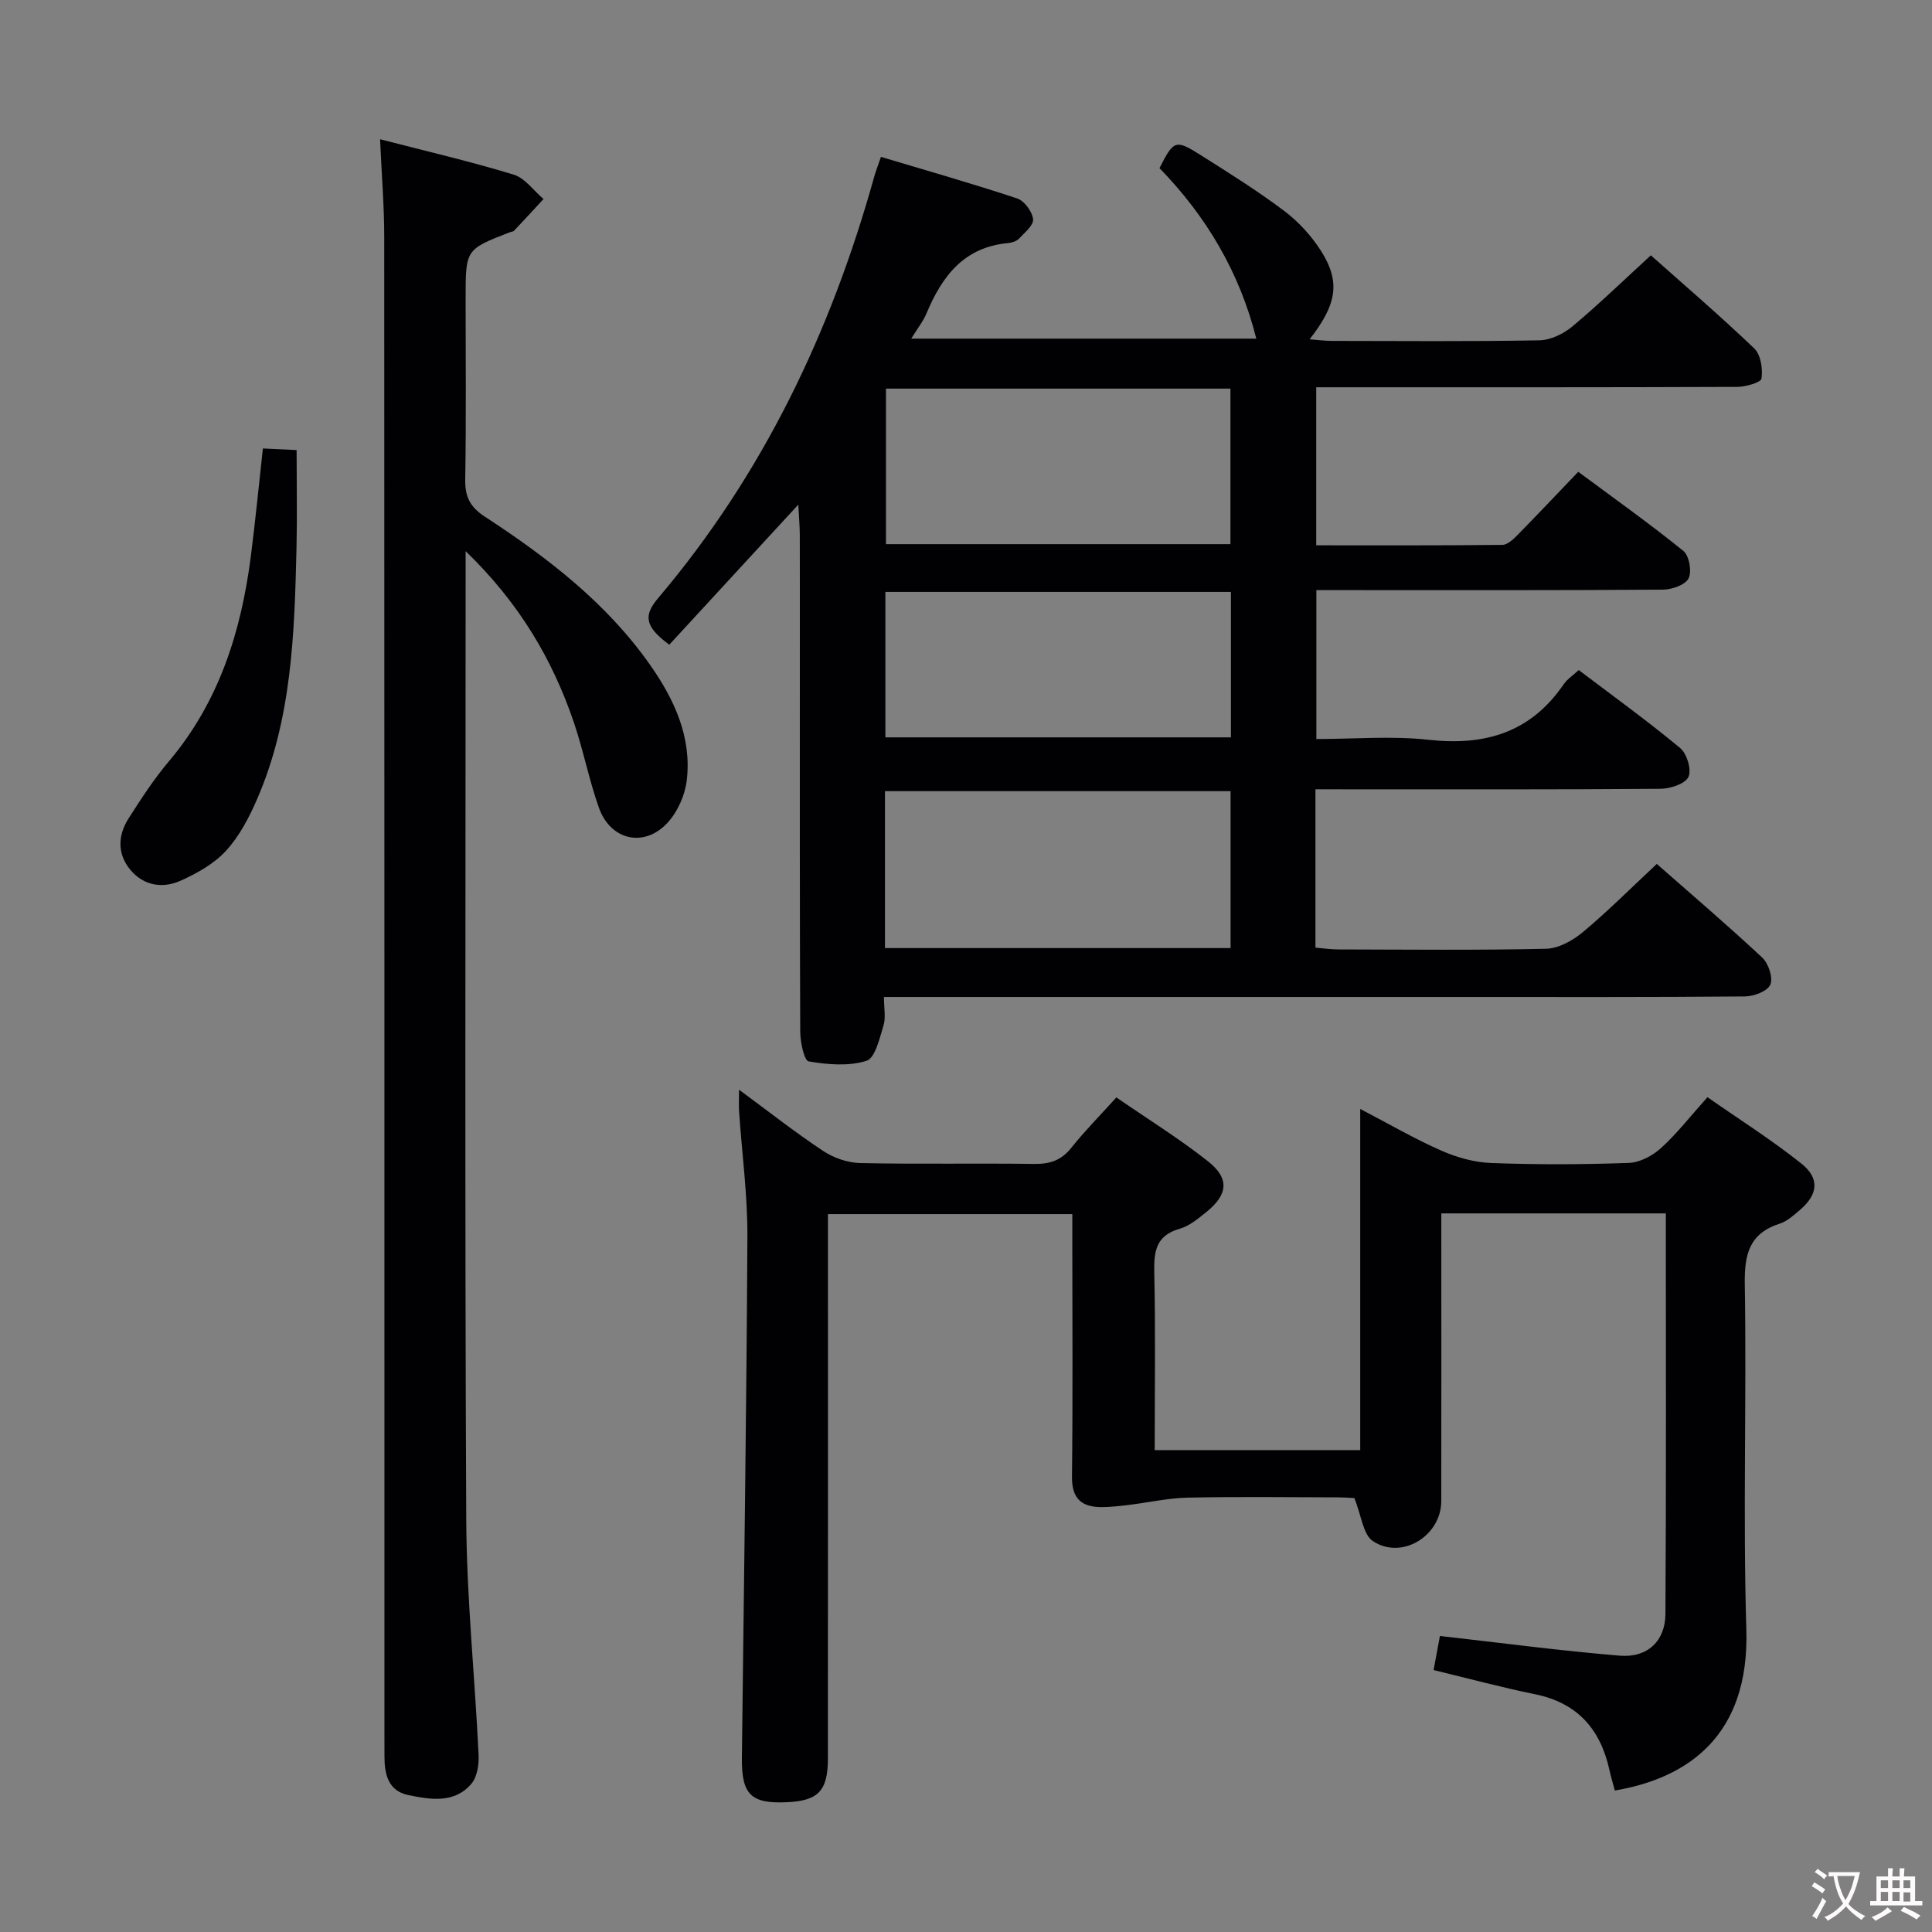 <svg enable-background="new 0 0 400 400" viewBox="0 0 400 400" xmlns="http://www.w3.org/2000/svg"><rect x="0" y="0" width="400" height="400" fill="#808080" stroke="none"/><g fill="#010103"><path d="m272.35 163.41v32.79c1.62.13 3.19.37 4.77.37 14.33.03 28.66.19 42.98-.14 2.59-.06 5.52-1.7 7.61-3.44 5.21-4.35 10.01-9.18 15.31-14.12 6.98 6.14 14.56 12.6 21.83 19.39 1.3 1.21 2.28 4.17 1.68 5.6-.56 1.34-3.39 2.43-5.24 2.44-19.66.17-39.32.11-58.98.11-37.65 0-75.31 0-112.96 0-1.96 0-3.93 0-6.34 0 0 2.35.41 4.27-.09 5.91-.82 2.65-1.73 6.75-3.52 7.31-3.69 1.16-8.05.79-11.97.12-.93-.16-1.74-3.98-1.75-6.12-.12-26.49-.08-52.98-.08-79.48 0-7.83.01-15.66-.01-23.49-.01-1.59-.15-3.19-.31-6.18-9.47 10.28-18.09 19.64-26.71 29-5.25-3.85-5.27-6.15-2.3-9.66 21.65-25.55 35.75-55.04 44.7-87.14.35-1.25.83-2.47 1.42-4.2 9.59 2.87 18.97 5.54 28.21 8.61 1.48.49 3.11 2.71 3.29 4.29.14 1.23-1.75 2.8-2.93 4.04-.52.54-1.49.83-2.28.91-9.11.84-13.65 6.87-16.86 14.56-.69 1.65-1.86 3.1-3.16 5.22h71.44c-3.43-13.71-10.35-25.34-20.04-35.3 2.93-5.78 3.31-5.99 8.43-2.76 5.9 3.73 11.85 7.44 17.41 11.63 2.99 2.25 5.68 5.22 7.68 8.39 3.98 6.33 3.19 10.99-2.44 18.18 1.74.13 3.16.33 4.58.33 14.33.02 28.66.14 42.98-.12 2.32-.04 5.01-1.34 6.85-2.88 5.47-4.57 10.6-9.55 16.24-14.72 6.64 5.91 14.21 12.4 21.41 19.28 1.35 1.29 1.79 4.22 1.5 6.23-.12.82-3.26 1.72-5.03 1.73-26.99.11-53.98.08-80.97.08-1.96 0-3.91 0-6.19 0v32.72c13 0 25.78.05 38.55-.09 1.07-.01 2.27-1.18 3.15-2.07 4.08-4.15 8.07-8.38 12.55-13.06 7.29 5.41 14.7 10.67 21.75 16.37 1.22.99 1.81 4.28 1.09 5.7-.69 1.36-3.46 2.32-5.32 2.33-21.99.16-43.99.1-65.98.1-1.8 0-3.6 0-5.76 0v30.83c7.78 0 15.62-.69 23.28.16 11.68 1.29 21.12-1.53 27.93-11.51.72-1.05 1.89-1.8 3.11-2.93 7.11 5.39 14.26 10.54 21.02 16.16 1.39 1.16 2.39 4.54 1.69 5.97-.71 1.45-3.75 2.43-5.78 2.45-21.66.17-43.32.11-64.98.11-1.96-.01-3.93-.01-6.46-.01zm-17.57.39c-24.13 0-47.82 0-71.56 0v32.49h71.56c0-10.9 0-21.51 0-32.49zm-.03-83.34c-23.92 0-47.59 0-71.32 0v32.2h71.32c0-10.81 0-21.36 0-32.2zm.1 42.09c-24.18 0-47.87 0-71.54 0v30.11h71.54c0-10.13 0-19.92 0-30.11z"/><path d="m344.89 251.22c-15.69 0-30.79 0-46.48 0v5.58c0 18 .02 35.99-.01 53.99-.01 7.2-8.2 12.26-14.17 8.27-2.02-1.35-2.34-5.22-3.83-8.9-.36-.02-1.95-.14-3.54-.15-10.33-.02-20.66-.16-30.99.06-4.09.09-8.16 1.03-12.25 1.52-1.81.22-3.63.42-5.44.44-4.19.03-6.3-1.69-6.24-6.33.19-16.16.07-32.32.07-48.49 0-1.82 0-3.64 0-5.84-16.78 0-33.34 0-50.59 0v5.77c0 35.66.01 71.31-.01 106.97-.01 6.68-2.02 8.73-8.5 9.02-7.48.34-9.4-1.6-9.31-9.28.42-35.96.96-71.93 1.14-107.89.04-8.61-1.14-17.23-1.72-25.84-.08-1.24-.01-2.49-.01-4.51 6.17 4.55 11.63 8.85 17.41 12.68 2.18 1.45 5.08 2.45 7.68 2.51 11.99.26 23.99.01 35.99.18 3.26.05 5.64-.73 7.72-3.35 2.77-3.48 5.93-6.66 9.32-10.42 6.47 4.46 12.97 8.49 18.93 13.19 4.57 3.6 4.2 6.93-.37 10.6-1.67 1.34-3.48 2.85-5.47 3.41-4.94 1.41-5.33 4.71-5.24 9.11.27 12.12.09 24.26.09 36.71h42.55c0-23.35 0-46.45 0-70.63 6.07 3.16 11.28 6.2 16.76 8.61 3.22 1.42 6.86 2.45 10.35 2.58 9.48.35 19 .32 28.48-.02 2.29-.08 4.93-1.48 6.69-3.08 3.3-3 6.06-6.57 9.61-10.53 6.57 4.59 13.28 8.83 19.44 13.74 3.89 3.1 3.44 6.45-.35 9.66-1.26 1.07-2.6 2.3-4.12 2.78-6.34 2.04-7.34 6.38-7.24 12.57.39 23.82-.4 47.67.32 71.47.67 21.97-12.09 30.76-27.22 33.33-.38-1.41-.82-2.83-1.13-4.27-1.86-8.44-6.63-13.87-15.37-15.66-6.95-1.42-13.81-3.27-21.03-5.01.49-2.65.93-5.04 1.31-7.06 12.59 1.42 24.9 3.06 37.26 4.08 5.71.47 9.4-3.04 9.43-8.65.17-27.45.08-54.92.08-82.92z"/><path d="m78.69 28.83c9.75 2.52 18.8 4.62 27.67 7.33 2.35.72 4.13 3.32 6.17 5.05-2.02 2.18-4.03 4.38-6.08 6.54-.2.22-.62.23-.93.35-9.12 3.54-9.12 3.54-9.12 13.68 0 12.5.13 25-.08 37.49-.06 3.56.99 5.69 4.05 7.69 13.01 8.5 25.3 17.92 34.33 30.85 4.95 7.09 8.53 14.85 7.49 23.73-.36 3.07-1.87 6.49-3.94 8.76-4.83 5.28-11.85 3.71-14.25-3.06-2.05-5.77-3.21-11.85-5.18-17.65-4.45-13.07-11.28-24.71-22.42-35.48v6.48c0 64.65-.18 129.3.13 193.95.08 16.26 1.78 32.52 2.56 48.78.1 2.01-.3 4.6-1.52 6.02-3.53 4.11-8.49 3.24-13.04 2.31-4.22-.87-4.96-4.42-4.93-8.17.01-1.67-.01-3.33-.01-5 0-103.14.01-206.29-.04-309.43 0-6.46-.54-12.92-.86-20.22z"/><path d="m54.43 92.85c2.46.12 4.72.23 6.98.33 0 7.02.13 13.61-.02 20.19-.42 17.78-.95 35.58-8.23 52.24-1.64 3.76-3.65 7.58-6.39 10.56-2.46 2.67-5.96 4.63-9.33 6.15-3.73 1.69-7.68 1.09-10.45-2.23-2.76-3.32-2.6-7.16-.35-10.68 2.59-4.05 5.23-8.12 8.32-11.78 10.37-12.27 14.95-26.8 16.96-42.36.93-7.22 1.63-14.48 2.51-22.42z"/></g><path d="m377.9 391.2c-.2.3-.4.5-.6.8-.7-.6-1.4-1-2.2-1.5.2-.3.4-.5.5-.8.6.4 1.4.8 2.3 1.5zm-1.8 6.1c-.2-.2-.5-.4-.9-.6.4-.6.8-1.2 1.2-1.9s.7-1.3.9-1.9c.3.3.5.5.8.7-.7 1.3-1.4 2.6-2 3.7zm2.2-9c-.3.3-.5.5-.6.8-.6-.6-1.3-1.1-2-1.5.3-.3.5-.5.6-.7.6.5 1.3.9 2 1.4zm.3.2v-.9h2 4.5c-.3 1.3-.6 2.5-1 3.6s-.9 2.1-1.4 3c.4.5 1 1 1.6 1.4s1.2.8 1.9 1.1c-.3.2-.5.4-.8.8-.4-.3-1-.7-1.6-1.2s-1.2-1.1-1.6-1.6c-.5.6-1.1 1.1-1.7 1.6s-1.4.9-2.1 1.4c-.1-.3-.3-.5-.7-.8.6-.2 1.2-.5 1.9-1s1.4-1.1 2-1.8c-.5-.8-.9-1.6-1.2-2.5s-.6-2-.8-3.2c-.4.1-.7.1-1 .1zm2.5 2.7c.3 1 .7 1.7 1 2.2.3-.5.6-1.1 1-2s.6-1.9.9-3h-3.2-.4c.1.9.3 1.8.7 2.8z" fill="#fcfafa"/><path d="m396.5 388.5v1.5 3.6h1.5v.9c-.4 0-1 0-1.7 0h-7.9c-.5 0-.9 0-1.2 0v-.9h1.3v-3.5c0-.7 0-1.2 0-1.6h2.4c0-.8 0-1.4 0-1.7h1c0 .3-.1.8-.1 1.7h1.5c0-.8 0-1.4 0-1.7h1c0 .3-.1.9-.1 1.7zm-8.2 9.2c-.2-.3-.5-.5-.8-.8.8-.3 1.4-.6 1.9-.9s1-.7 1.4-1.1c.3.3.6.5.9.8-1.6 1-2.8 1.6-3.4 2zm2.6-6.8v-1.6h-1.5v1.6zm0 2.7v-1.9h-1.5v1.9zm2.4-2.7v-1.6h-1.5v1.6zm0 2.7v-1.9h-1.5v1.9zm.2 2 .7-.8c.4.2.9.5 1.6.8s1.3.7 1.8 1c-.3.3-.5.5-.8.8-.4-.3-1.5-1-3.3-1.8zm2-4.7v-1.6h-1.4v1.6zm0 2.8v-1.9h-1.4v1.9z" fill="#fcfafa"/></svg>